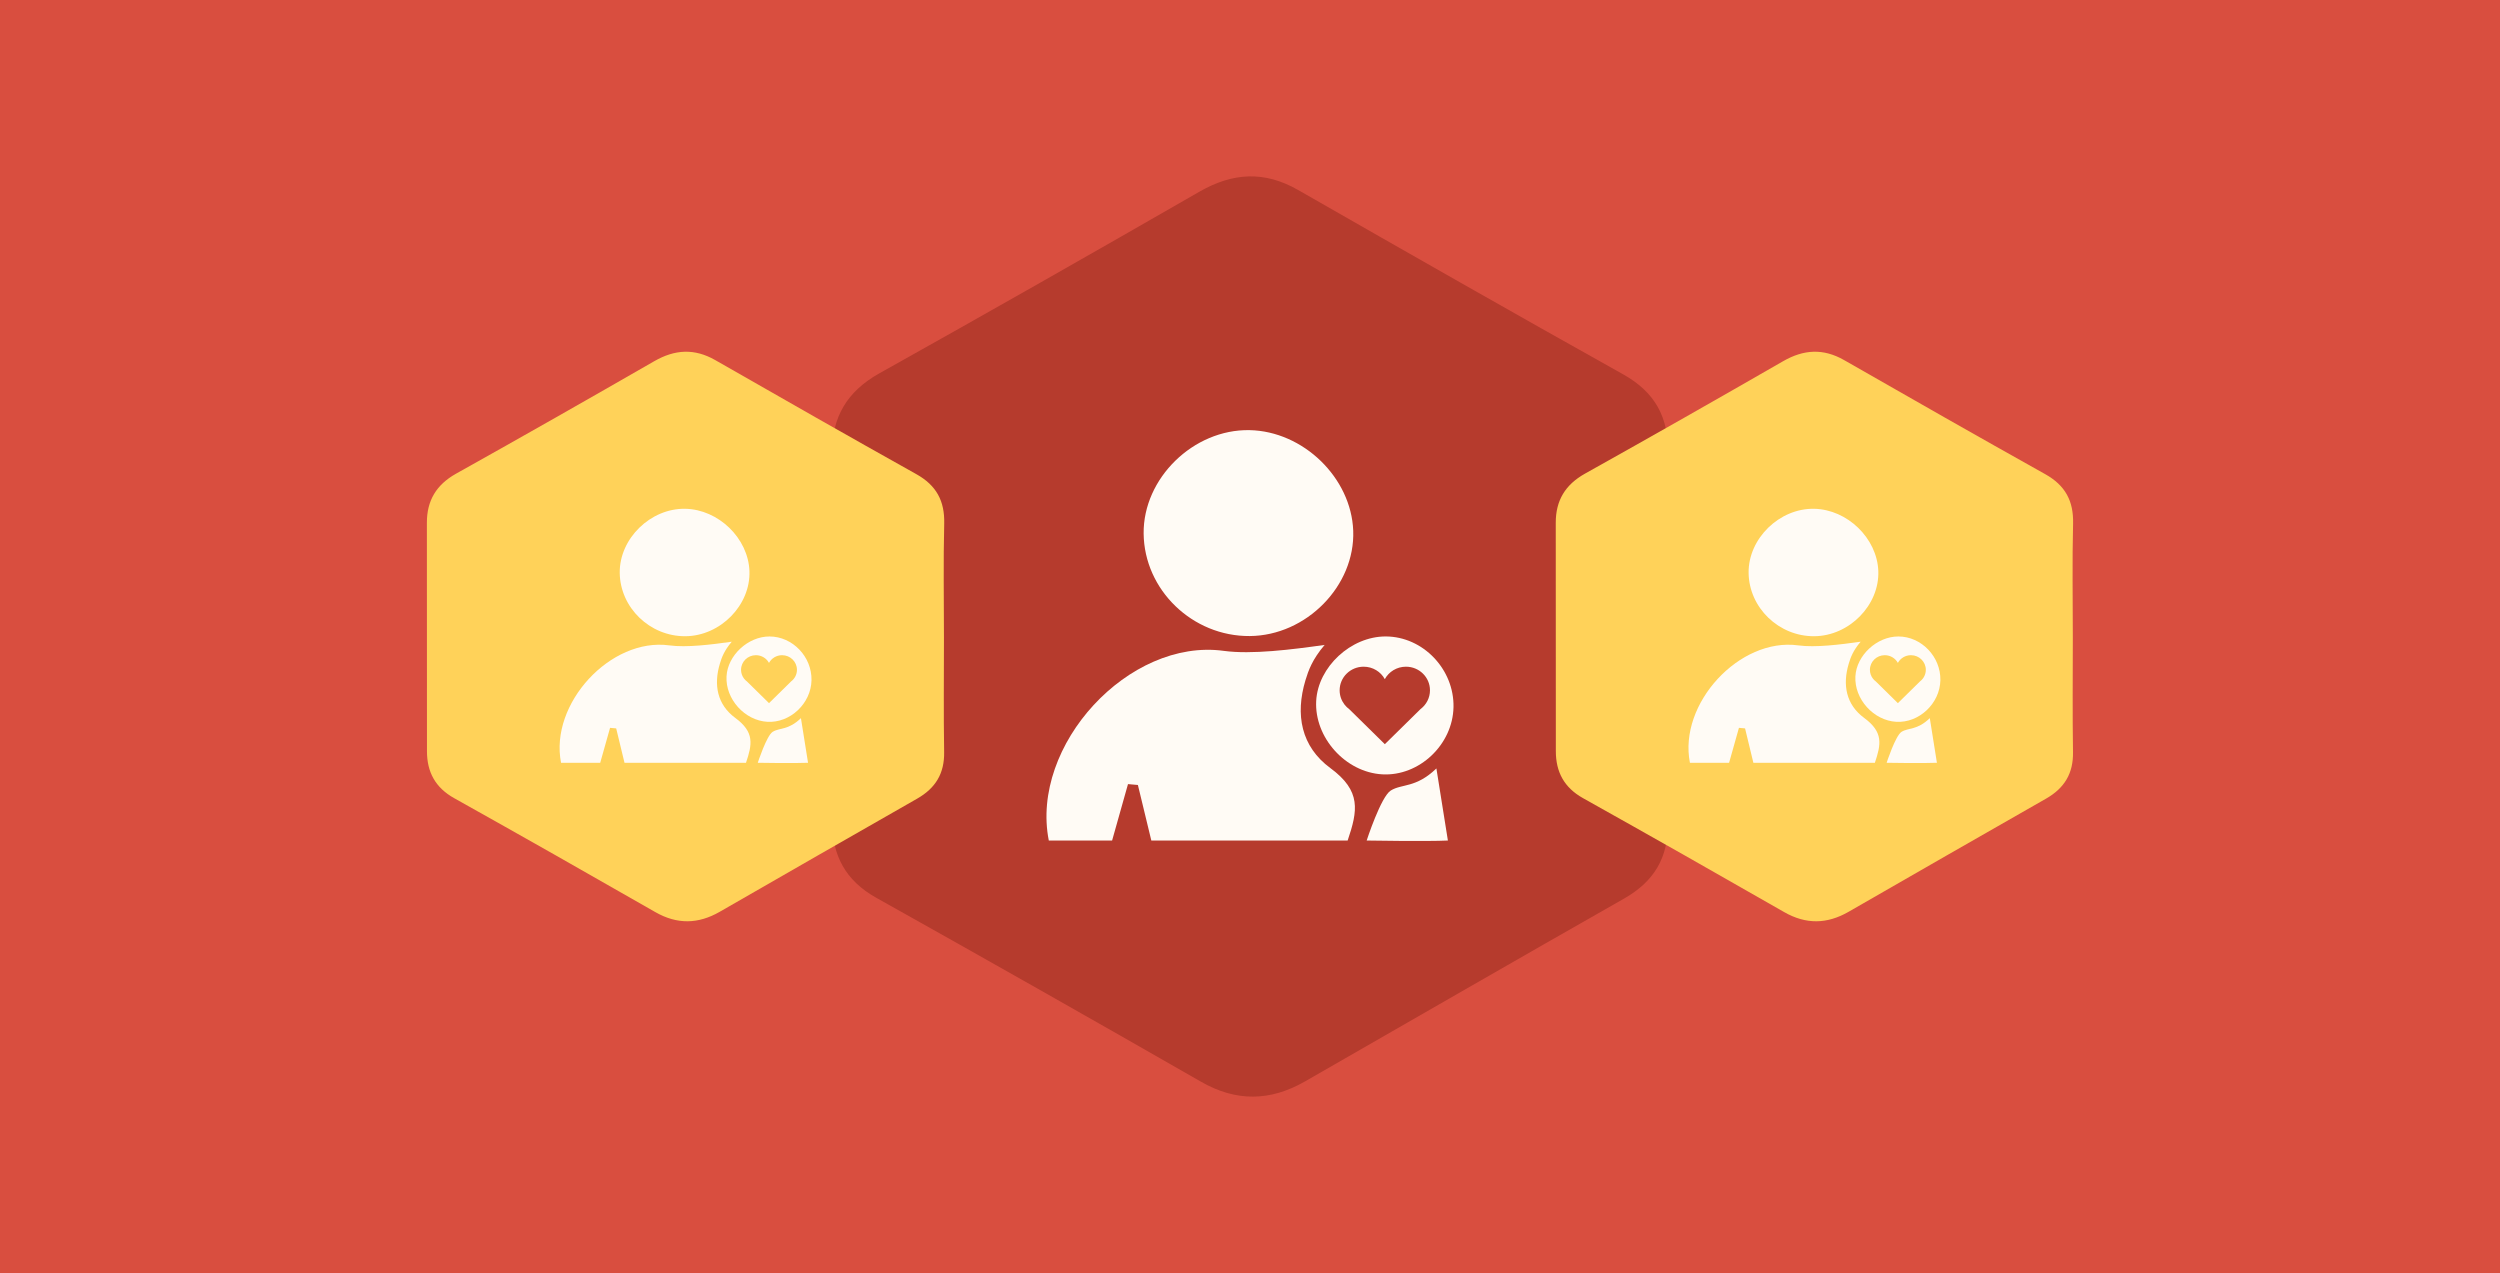<?xml version="1.0" encoding="UTF-8" standalone="no"?>
<svg
   xmlns:dc="http://purl.org/dc/elements/1.1/"
   xmlns:cc="http://creativecommons.org/ns#"
   xmlns:rdf="http://www.w3.org/1999/02/22-rdf-syntax-ns#"
   xmlns:svg="http://www.w3.org/2000/svg"
   xmlns="http://www.w3.org/2000/svg"
   xmlns:sodipodi="http://sodipodi.sourceforge.net/DTD/sodipodi-0.dtd"
   xmlns:inkscape="http://www.inkscape.org/namespaces/inkscape"
   width="326"
   height="166"
   viewBox="25 0 326 166"
   enable-background="new 25 0 833 400"
   id="svg2"
   version="1.1"
   inkscape:version="0.48.5 r10040"
   sodipodi:docname="servicios_med.svg">
  <defs
     id="defs44" />
  <sodipodi:namedview
     pagecolor="#ffffff"
     bordercolor="#666666"
     borderopacity="1"
     objecttolerance="10"
     gridtolerance="10"
     guidetolerance="10"
     inkscape:pageopacity="0"
     inkscape:pageshadow="2"
     inkscape:window-width="1600"
     inkscape:window-height="834"
     id="namedview42"
     showgrid="false"
     inkscape:zoom="1.18"
     inkscape:cx="-12.950017"
     inkscape:cy="-112.2151"
     inkscape:window-x="0"
     inkscape:window-y="27"
     inkscape:window-maximized="1"
     inkscape:current-layer="svg2" />
  <rect
     x="25"
     width="326"
     height="166"
     id="rect4"
     y="0"
     style="fill:#d94e3f" />
  <g
     id="g3043"
     transform="matrix(0.75,0,0,0.75,52.498,20.75)">
    <g
       transform="translate(-9.945,2.2352815e-5)"
       id="g3035">
      <path
         d="m 263.204,83.382 c 0.002,10.7 -0.124,21.403 0.052,32.101 0.098,5.985 -2.399,10.125 -7.612,13.09 -18.52,10.531 -36.975,21.172 -55.452,31.776 -6.02,3.453 -11.933,3.594 -18.092,0.063 -18.774,-10.763 -37.605,-21.43 -56.492,-31.998 -5.322,-2.977 -7.631,-7.379 -7.638,-13.158 -0.028,-21.401 -0.004,-42.803 -0.024,-64.206 -0.007,-6.214 2.62,-10.676 8.233,-13.812 18.617,-10.401 37.152,-20.945 55.636,-31.573 5.78,-3.324 11.283,-3.664 17.15,-0.307 18.784,10.752 37.586,21.473 56.482,32.033 5.656,3.159 7.989,7.549 7.831,13.889 -0.268,10.694 -0.073,21.4 -0.072,32.101 z"
         id="path6"
         inkscape:connector-curvature="0"
         style="fill:#b63b2d" />
      <path
         d="m 203.596,84.461 c -2.136,2.507 -2.824,4.435 -3.337,6.136 -1.807,6.005 -0.762,11.531 4.331,15.284 5.413,3.988 4.762,7.394 3.002,12.592 h -34.134 l -2.334,-9.658 -1.722,-0.153 c -0.853,2.994 -1.781,6.361 -2.764,9.812 -3.745,0 -7.276,0.002 -11.005,0 -3.277,-16.602 13.94,-35.229 30.411,-32.978 4.838,0.661 11.799,-0.221 17.551,-1.034 z"
         id="path8"
         inkscape:connector-curvature="0"
         style="fill:#fffbf5" />
      <path
         d="m 190.572,82.921 c -9.97,0.076 -18.356,-8.031 -18.451,-17.835 -0.092,-9.599 8.657,-18.142 18.396,-17.965 9.346,0.172 17.704,8.275 18.044,17.492 0.352,9.571 -8.158,18.234 -17.988,18.308 z"
         id="path10"
         inkscape:connector-curvature="0"
         style="fill:#fffbf5" />
      <path
         d="m 225.996,95.287 c -0.132,6.528 -5.978,12.04 -12.388,11.679 -6.391,-0.36 -11.822,-6.399 -11.485,-12.768 0.314,-5.907 6.036,-11.217 12.08,-11.206 6.474,0.011 11.926,5.695 11.793,12.295 z"
         id="path12"
         inkscape:connector-curvature="0"
         style="fill:#fffbf5" />
      <path
         d="m 207.876,95.645 c -0.321,-0.236 -0.606,-0.517 -0.847,-0.833 l -8.3e-4,-8.17e-4 8.3e-4,8.17e-4 c -0.521,-0.686 -0.83,-1.536 -0.83,-2.457 0,-2.267 1.869,-4.105 4.174,-4.105 1.592,0 2.975,0.876 3.679,2.164 0.704,-1.288 2.088,-2.164 3.679,-2.164 2.305,0 4.174,1.838 4.174,4.105 0,1.329 -0.642,2.511 -1.638,3.261 l -6.21,6.108 -6.182,-6.079 z"
         id="path14"
         inkscape:connector-curvature="0"
         style="fill:#b63b2d" />
      <path
         d="m 225.021,118.472 c -3.693,0.181 -14.122,0 -14.122,0 0,0 2.482,-7.627 4.183,-8.687 1.959,-1.221 4.359,-0.392 7.941,-3.847 0.546,3.428 1.385,8.698 1.998,12.534 z"
         id="path16"
         inkscape:connector-curvature="0"
         style="fill:#fffbf5" />
    </g>
    <g
       transform="translate(-9.219,-13.415)"
       id="g3019">
      <path
         d="m 332.95,96.651 c 10e-4,6.622 -0.076,13.247 0.032,19.867 0.061,3.704 -1.485,6.267 -4.711,8.101 -11.462,6.518 -22.884,13.103 -34.32,19.667 -3.726,2.137 -7.385,2.224 -11.197,0.039 -11.619,-6.661 -23.274,-13.263 -34.963,-19.804 -3.294,-1.842 -4.723,-4.567 -4.728,-8.144 -0.017,-13.245 -0.002,-26.491 -0.015,-39.737 -0.004,-3.846 1.622,-6.607 5.095,-8.548 11.522,-6.437 22.994,-12.963 34.434,-19.541 3.577,-2.057 6.983,-2.268 10.614,-0.19 11.625,6.654 23.261,13.29 34.956,19.826 3.5,1.956 4.944,4.672 4.847,8.596 -0.166,6.618 -0.046,13.243 -0.045,19.867 z"
         id="path18"
         inkscape:connector-curvature="0"
         style="fill:#ffd259;fill-opacity:1" />
      <path
         d="m 296.06,97.319 c -1.322,1.551 -1.748,2.745 -2.065,3.798 -1.118,3.717 -0.472,7.137 2.68,9.459 3.35,2.468 2.947,4.576 1.857,7.793 h -21.125 l -1.444,-5.977 -1.066,-0.095 c -0.528,1.853 -1.103,3.937 -1.711,6.072 -2.318,0 -4.503,9.9e-4 -6.811,0 -2.028,-10.275 8.627,-21.804 18.821,-20.41 2.995,0.409 7.303,-0.137 10.863,-0.64 z"
         id="path20"
         inkscape:connector-curvature="0"
         style="fill:#fffbf5" />
      <path
         d="m 287.998,96.366 c -6.171,0.047 -11.36,-4.97 -11.419,-11.038 -0.057,-5.941 5.358,-11.228 11.385,-11.119 5.784,0.107 10.957,5.122 11.167,10.826 0.218,5.923 -5.049,11.285 -11.133,11.331 z"
         id="path22"
         inkscape:connector-curvature="0"
         style="fill:#fffbf5" />
      <path
         d="m 309.922,104.019 c -0.081,4.04 -3.7,7.452 -7.667,7.228 -3.955,-0.223 -7.316,-3.96 -7.108,-7.902 0.194,-3.656 3.736,-6.942 7.476,-6.935 4.007,0.007 7.381,3.525 7.298,7.61 z"
         id="path24"
         inkscape:connector-curvature="0"
         style="fill:#fffbf5" />
      <path
         d="m 298.708,104.24 c -0.198,-0.146 -0.375,-0.32 -0.524,-0.515 l -8.3e-4,-4.1e-4 8.3e-4,4.1e-4 c -0.323,-0.424 -0.513,-0.951 -0.513,-1.52 0,-1.403 1.156,-2.541 2.583,-2.541 0.985,0 1.841,0.542 2.277,1.339 0.436,-0.797 1.292,-1.339 2.277,-1.339 1.427,0 2.583,1.137 2.583,2.541 0,0.822 -0.397,1.554 -1.014,2.018 l -3.844,3.78 -3.826,-3.763 z"
         id="path26"
         inkscape:connector-curvature="0"
         style="fill:#ffd259;fill-opacity:1" />
      <path
         d="m 309.319,118.368 c -2.286,0.112 -8.74,0 -8.74,0 0,0 1.536,-4.72 2.589,-5.376 1.213,-0.756 2.698,-0.243 4.915,-2.381 0.338,2.121 0.856,5.383 1.236,7.757 z"
         id="path28"
         inkscape:connector-curvature="0"
         style="fill:#fffbf5" />
    </g>
    <g
       transform="translate(16.557,-13.415)"
       id="g3027">
      <path
         d="m 110.901,96.651 c 0.001,6.622 -0.076,13.247 0.032,19.867 0.061,3.704 -1.485,6.267 -4.711,8.101 -11.462,6.518 -22.884,13.103 -34.32,19.667 -3.726,2.137 -7.385,2.224 -11.197,0.039 -11.619,-6.661 -23.274,-13.263 -34.963,-19.804 -3.294,-1.842 -4.723,-4.567 -4.728,-8.144 -0.017,-13.245 -0.002,-26.491 -0.015,-39.737 -0.004,-3.846 1.622,-6.607 5.095,-8.548 11.522,-6.437 22.994,-12.963 34.434,-19.541 3.577,-2.057 6.983,-2.268 10.614,-0.19 11.625,6.654 23.261,13.29 34.956,19.826 3.5,1.956 4.944,4.672 4.847,8.596 -0.166,6.618 -0.046,13.243 -0.045,19.867 z"
         id="path30"
         inkscape:connector-curvature="0"
         style="fill:#ffd259" />
      <path
         d="m 74.011,97.319 c -1.322,1.551 -1.748,2.745 -2.065,3.798 -1.118,3.717 -0.472,7.137 2.68,9.459 3.35,2.468 2.947,4.576 1.857,7.793 h -21.125 l -1.444,-5.977 -1.066,-0.095 c -0.528,1.853 -1.103,3.937 -1.711,6.072 -2.318,0 -4.503,9.9e-4 -6.811,0 -2.028,-10.275 8.627,-21.804 18.821,-20.41 2.995,0.409 7.303,-0.137 10.863,-0.64 z"
         id="path32"
         inkscape:connector-curvature="0"
         style="fill:#fffbf5" />
      <path
         d="m 65.949,96.366 c -6.171,0.047 -11.36,-4.97 -11.419,-11.038 -0.057,-5.941 5.358,-11.228 11.385,-11.119 5.784,0.107 10.957,5.122 11.167,10.826 0.218,5.923 -5.049,11.285 -11.133,11.331 z"
         id="path34"
         inkscape:connector-curvature="0"
         style="fill:#fffbf5" />
      <path
         d="m 87.873,104.019 c -0.081,4.04 -3.7,7.452 -7.667,7.228 -3.955,-0.223 -7.316,-3.96 -7.108,-7.902 0.194,-3.656 3.736,-6.942 7.476,-6.935 4.007,0.007 7.381,3.525 7.298,7.61 z"
         id="path36"
         inkscape:connector-curvature="0"
         style="fill:#fffbf5" />
      <path
         d="m 76.659,104.24 c -0.198,-0.146 -0.375,-0.32 -0.524,-0.515 l -8.26e-4,-4.1e-4 8.26e-4,4.1e-4 c -0.323,-0.424 -0.513,-0.951 -0.513,-1.52 0,-1.403 1.156,-2.541 2.583,-2.541 0.985,0 1.841,0.542 2.277,1.339 0.436,-0.797 1.292,-1.339 2.277,-1.339 1.427,0 2.583,1.137 2.583,2.541 0,0.822 -0.397,1.554 -1.014,2.018 l -3.844,3.78 -3.826,-3.763 z"
         id="path38"
         inkscape:connector-curvature="0"
         style="fill:#ffd259" />
      <path
         d="m 87.27,118.368 c -2.286,0.112 -8.74,0 -8.74,0 0,0 1.536,-4.72 2.589,-5.376 1.213,-0.756 2.698,-0.243 4.915,-2.381 0.338,2.121 0.856,5.383 1.236,7.757 z"
         id="path40"
         inkscape:connector-curvature="0"
         style="fill:#fffbf5" />
    </g>
  </g>
</svg>
